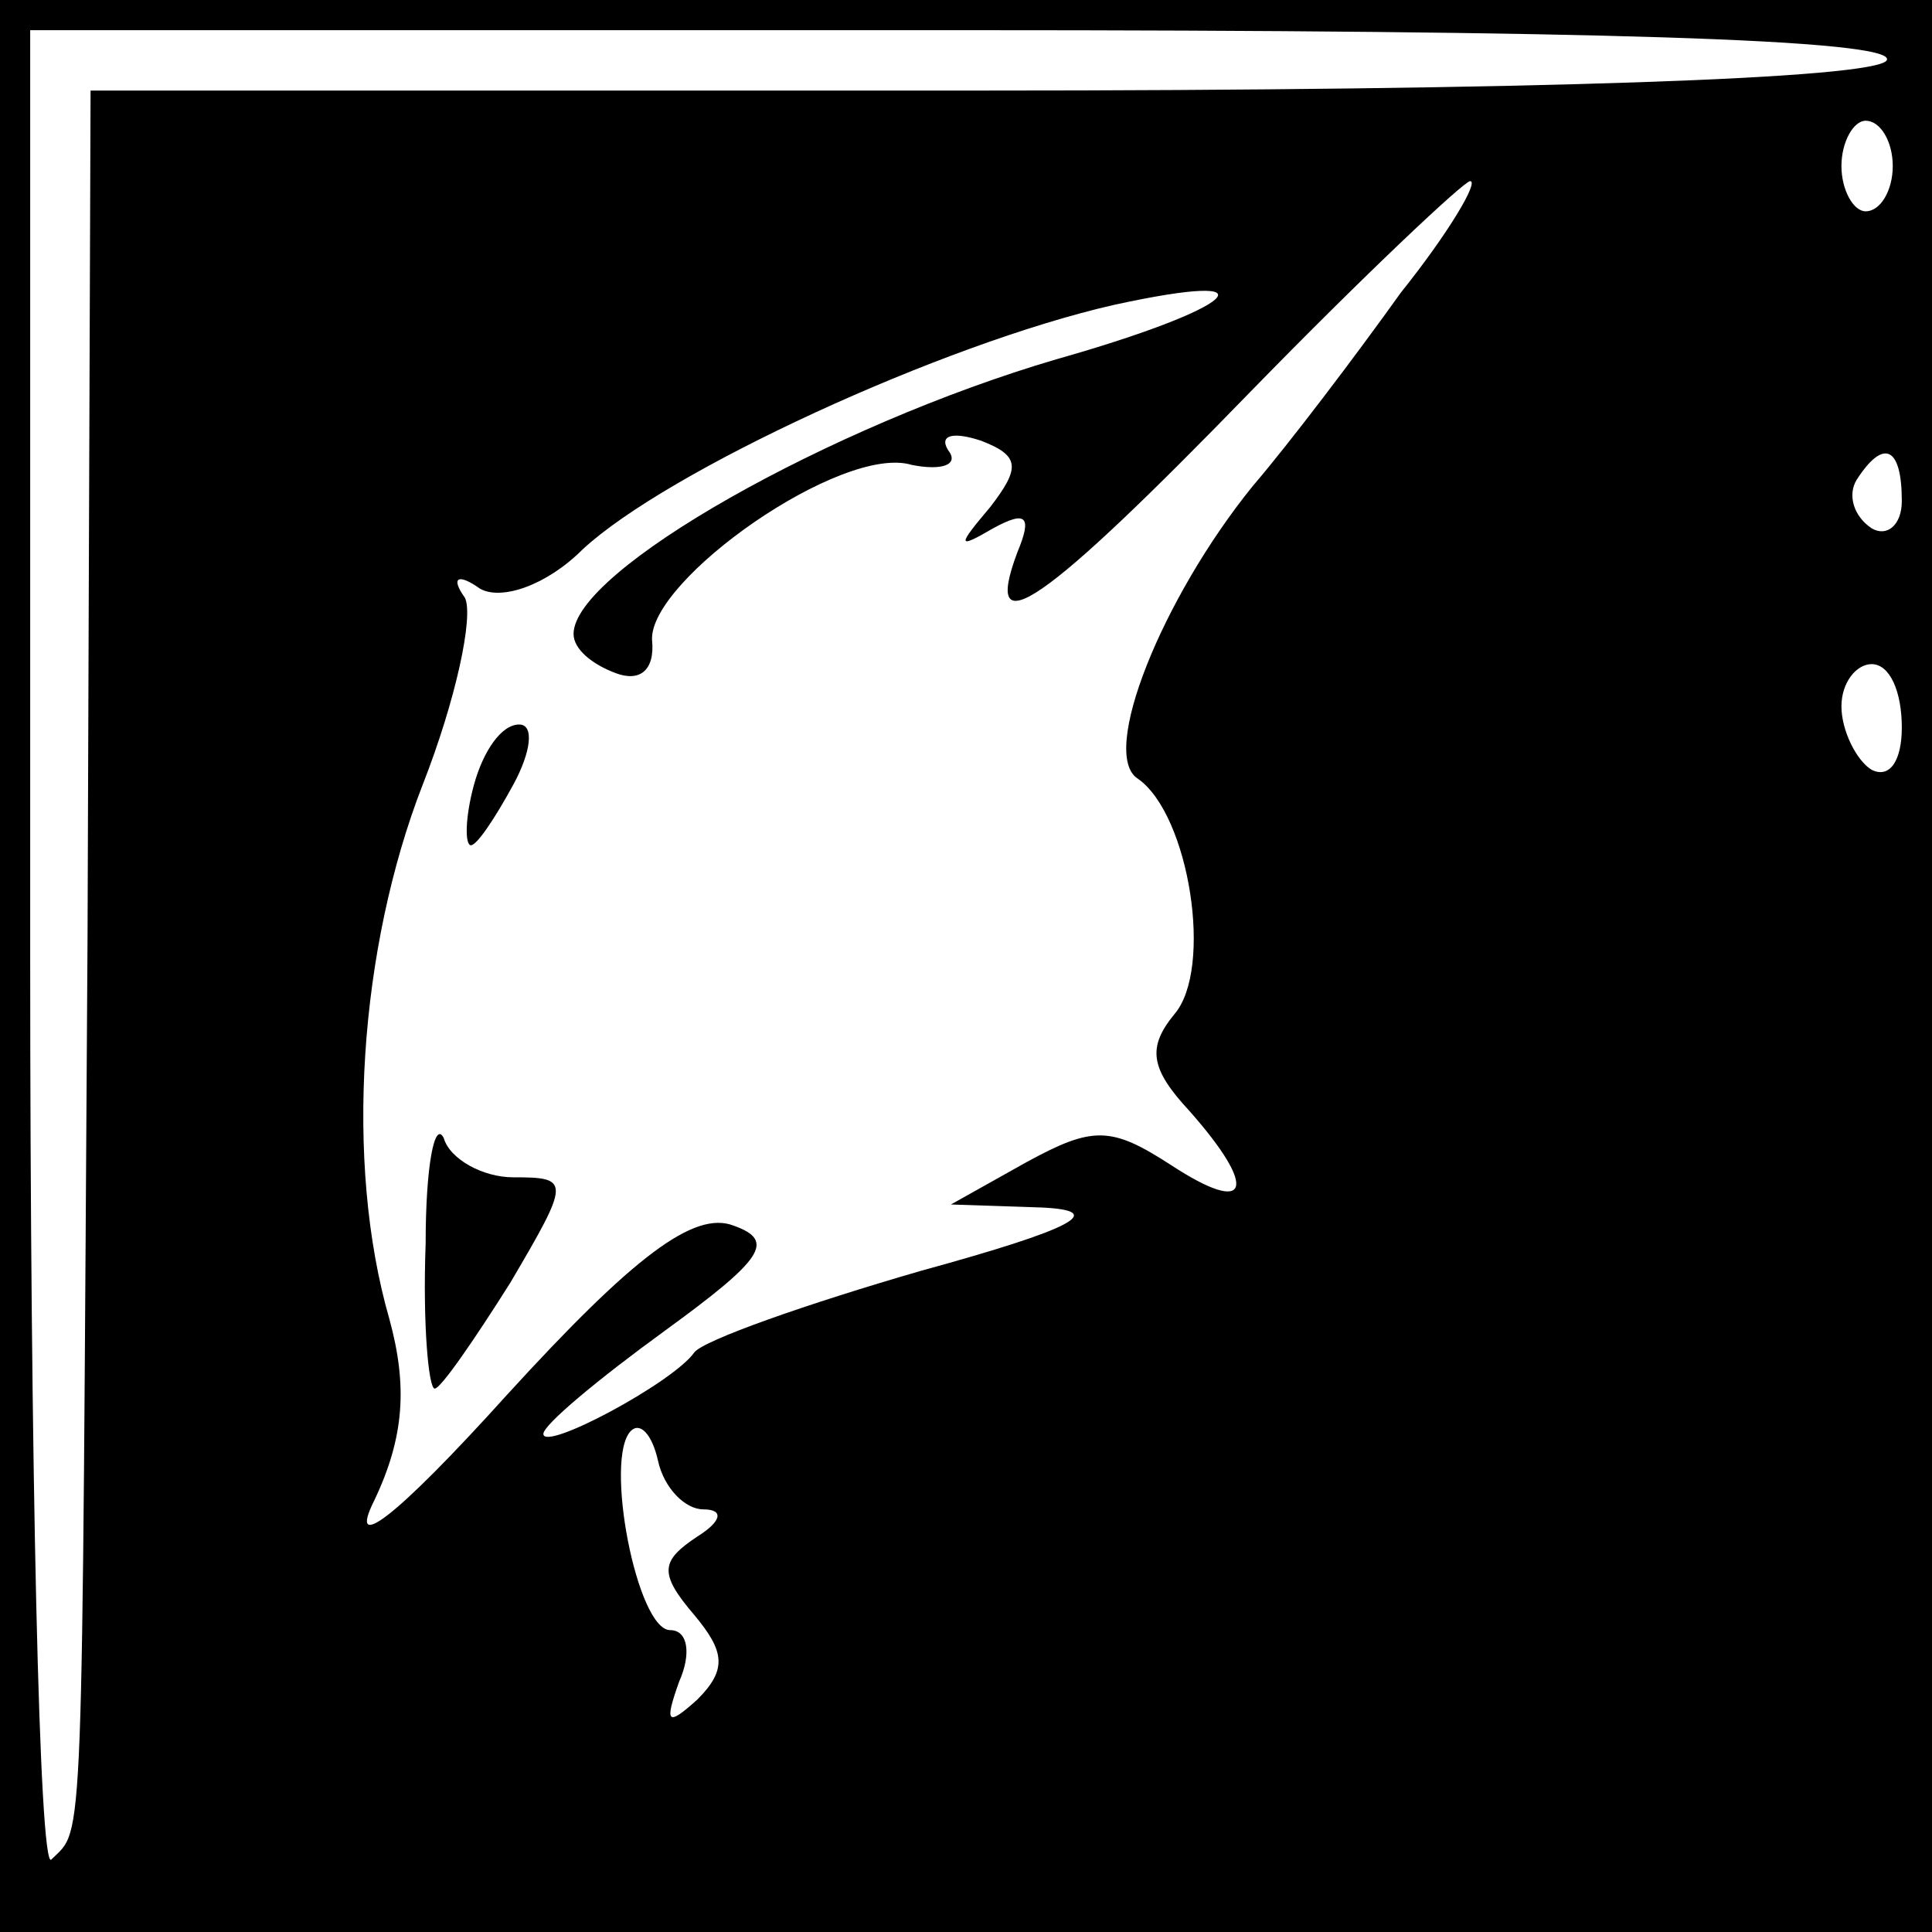 <?xml version="1.0" standalone="no"?>
<!DOCTYPE svg PUBLIC "-//W3C//DTD SVG 20010904//EN"
 "http://www.w3.org/TR/2001/REC-SVG-20010904/DTD/svg10.dtd">
<svg version="1.0" xmlns="http://www.w3.org/2000/svg"
 width="64pt" height="64pt" viewBox="0 0 64 64"
 preserveAspectRatio="xMidYMid meet">

<g transform="translate(0,64) scale(0.1,-0.1)"
fill="#000000" stroke="none">
<path d="M0 320 l0 -320 320 0 320 0 0 320 0 320 -320 0 -320 0 0 -320z m625
300 c-4 -6 -115 -10 -301 -10 l-294 0 -1 -280 c-2 -310 -1 -295 -12 -306 -4
-4 -7 131 -7 299 l0 307 311 0 c204 0 308 -3 304 -10z m2 -35 c0 -8 -4 -15 -9
-15 -4 0 -8 7 -8 15 0 8 4 15 8 15 5 0 9 -7 9 -15z m-163 -42 c-15 -21 -37
-50 -49 -64 -30 -37 -51 -89 -38 -97 17 -12 25 -63 12 -78 -9 -11 -8 -18 5
-32 23 -26 20 -35 -6 -18 -20 13 -26 13 -48 1 l-25 -14 30 -1 c22 -1 11 -7
-40 -21 -38 -11 -72 -23 -75 -27 -7 -10 -50 -33 -50 -27 0 3 18 18 40 34 33
24 37 30 23 35 -13 5 -33 -10 -75 -56 -37 -41 -53 -53 -44 -35 10 21 11 38 5
60 -15 52 -10 123 11 177 11 28 17 56 14 62 -5 7 -2 8 5 3 7 -4 22 1 34 13 28
26 119 68 176 81 55 12 41 -1 -19 -18 -75 -22 -160 -70 -160 -91 0 -5 6 -10
14 -13 8 -3 13 1 12 11 -1 20 63 65 86 58 10 -2 16 0 12 5 -3 5 2 6 11 3 13
-5 13 -9 3 -22 -11 -13 -11 -14 1 -7 11 6 13 4 8 -8 -12 -32 9 -17 77 53 38
39 71 70 73 70 3 0 -7 -17 -23 -37z m166 -69 c0 -8 -5 -12 -10 -9 -6 4 -8 11
-5 16 9 14 15 11 15 -7z m0 -75 c0 -11 -4 -17 -10 -14 -5 3 -10 13 -10 21 0 8
5 14 10 14 6 0 10 -9 10 -21z m-397 -259 c7 0 6 -4 -2 -9 -12 -8 -13 -12 -1
-26 10 -12 11 -18 1 -28 -10 -9 -11 -8 -6 6 4 9 3 17 -3 17 -11 0 -22 57 -13
66 3 3 7 -1 9 -10 2 -9 9 -16 15 -16z"/>
<path d="M157 380 c-3 -11 -3 -20 -1 -20 2 0 8 9 14 20 6 11 7 20 2 20 -6 0
-12 -9 -15 -20z"/>
<path d="M141 228 c-1 -27 1 -48 3 -48 2 0 13 16 25 35 20 34 20 35 1 35 -10
0 -21 6 -23 13 -3 6 -6 -9 -6 -35z"/>
</g>
</svg>
